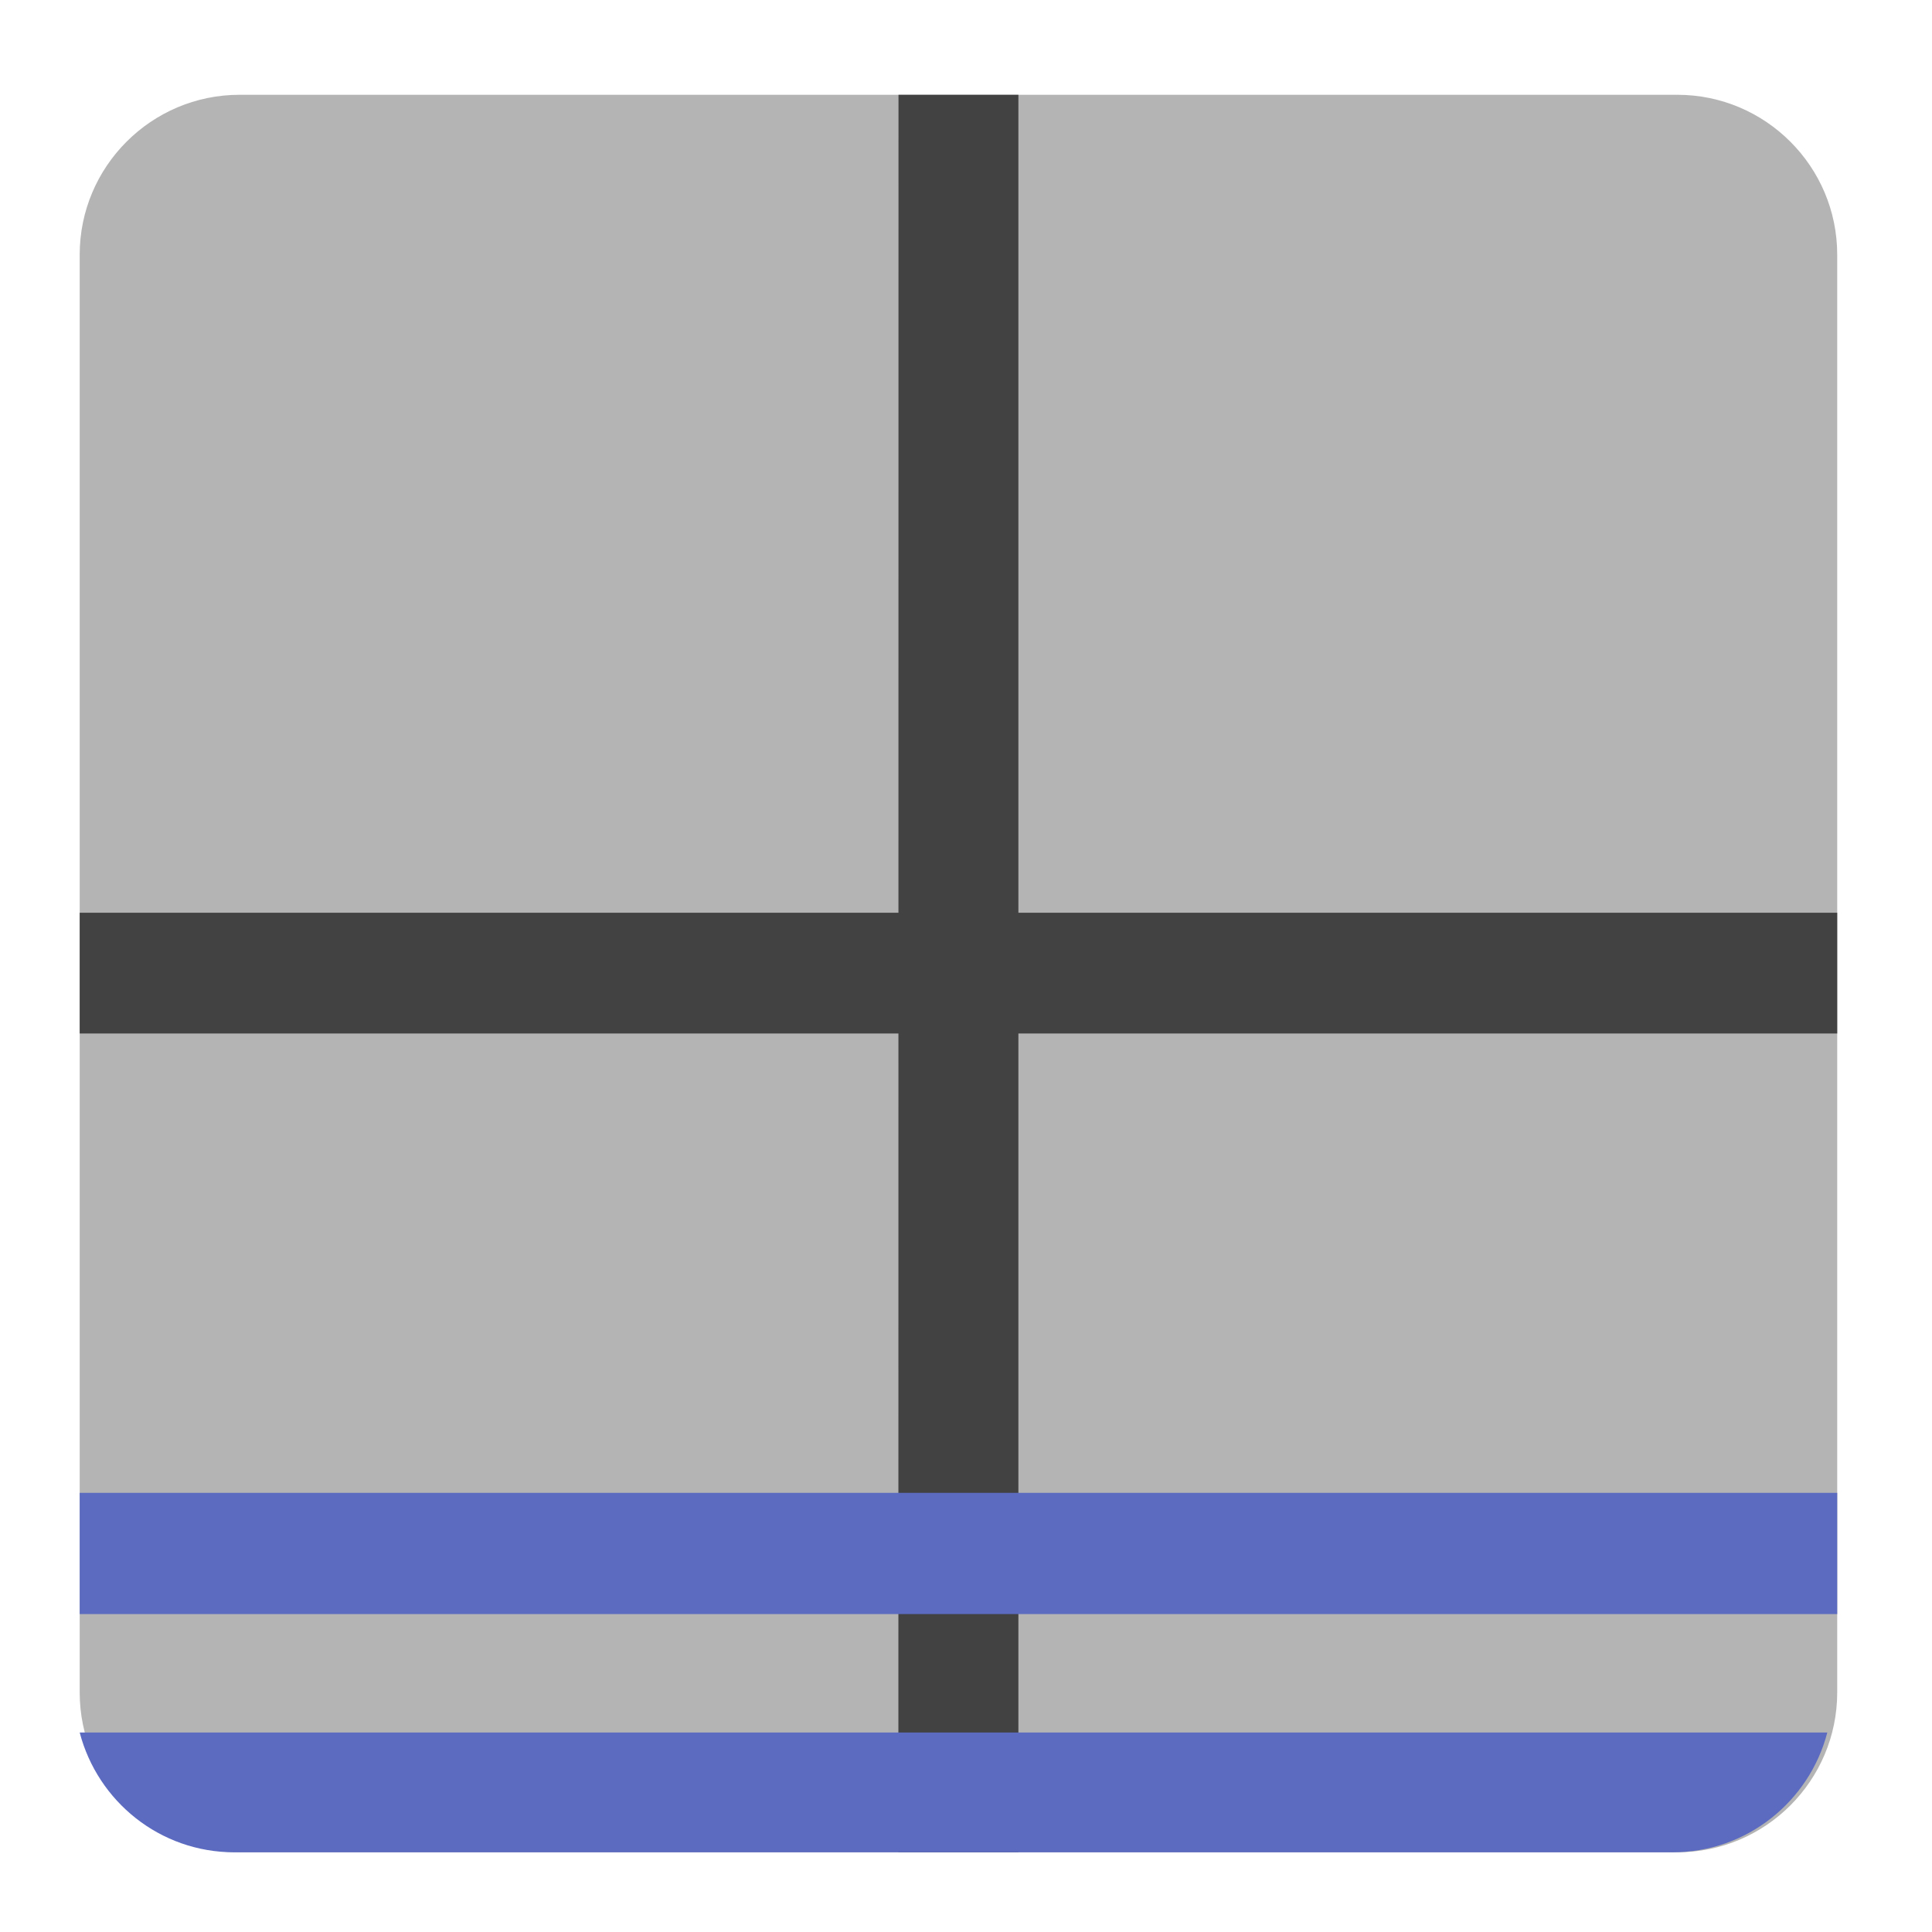 <svg xmlns="http://www.w3.org/2000/svg" width="16pt" height="16pt" viewBox="0 0 16 16"><path d="M1.984.785h11.907c.73 0 1.324.594 1.324 1.324v11.907c0 .73-.594 1.324-1.324 1.324H1.984c-.73 0-1.324-.594-1.324-1.324V2.109c0-.73.594-1.324 1.324-1.324zm0 0" fill="#424242" fill-opacity=".392"/><path d="M7.441.785h.993V15.34H7.44zm0 0" fill="#424242"/><path d="M15.215 7.559v1H.66v-1zm0 0" fill="#424242"/><path d="M.66 14.348c.149.57.664.992 1.281.992h11.91c.618 0 1.133-.422 1.282-.992zm0 0M15.215 12.363v1.004H.66v-1.004zm0 0" fill="#5c6bc0"/></svg>